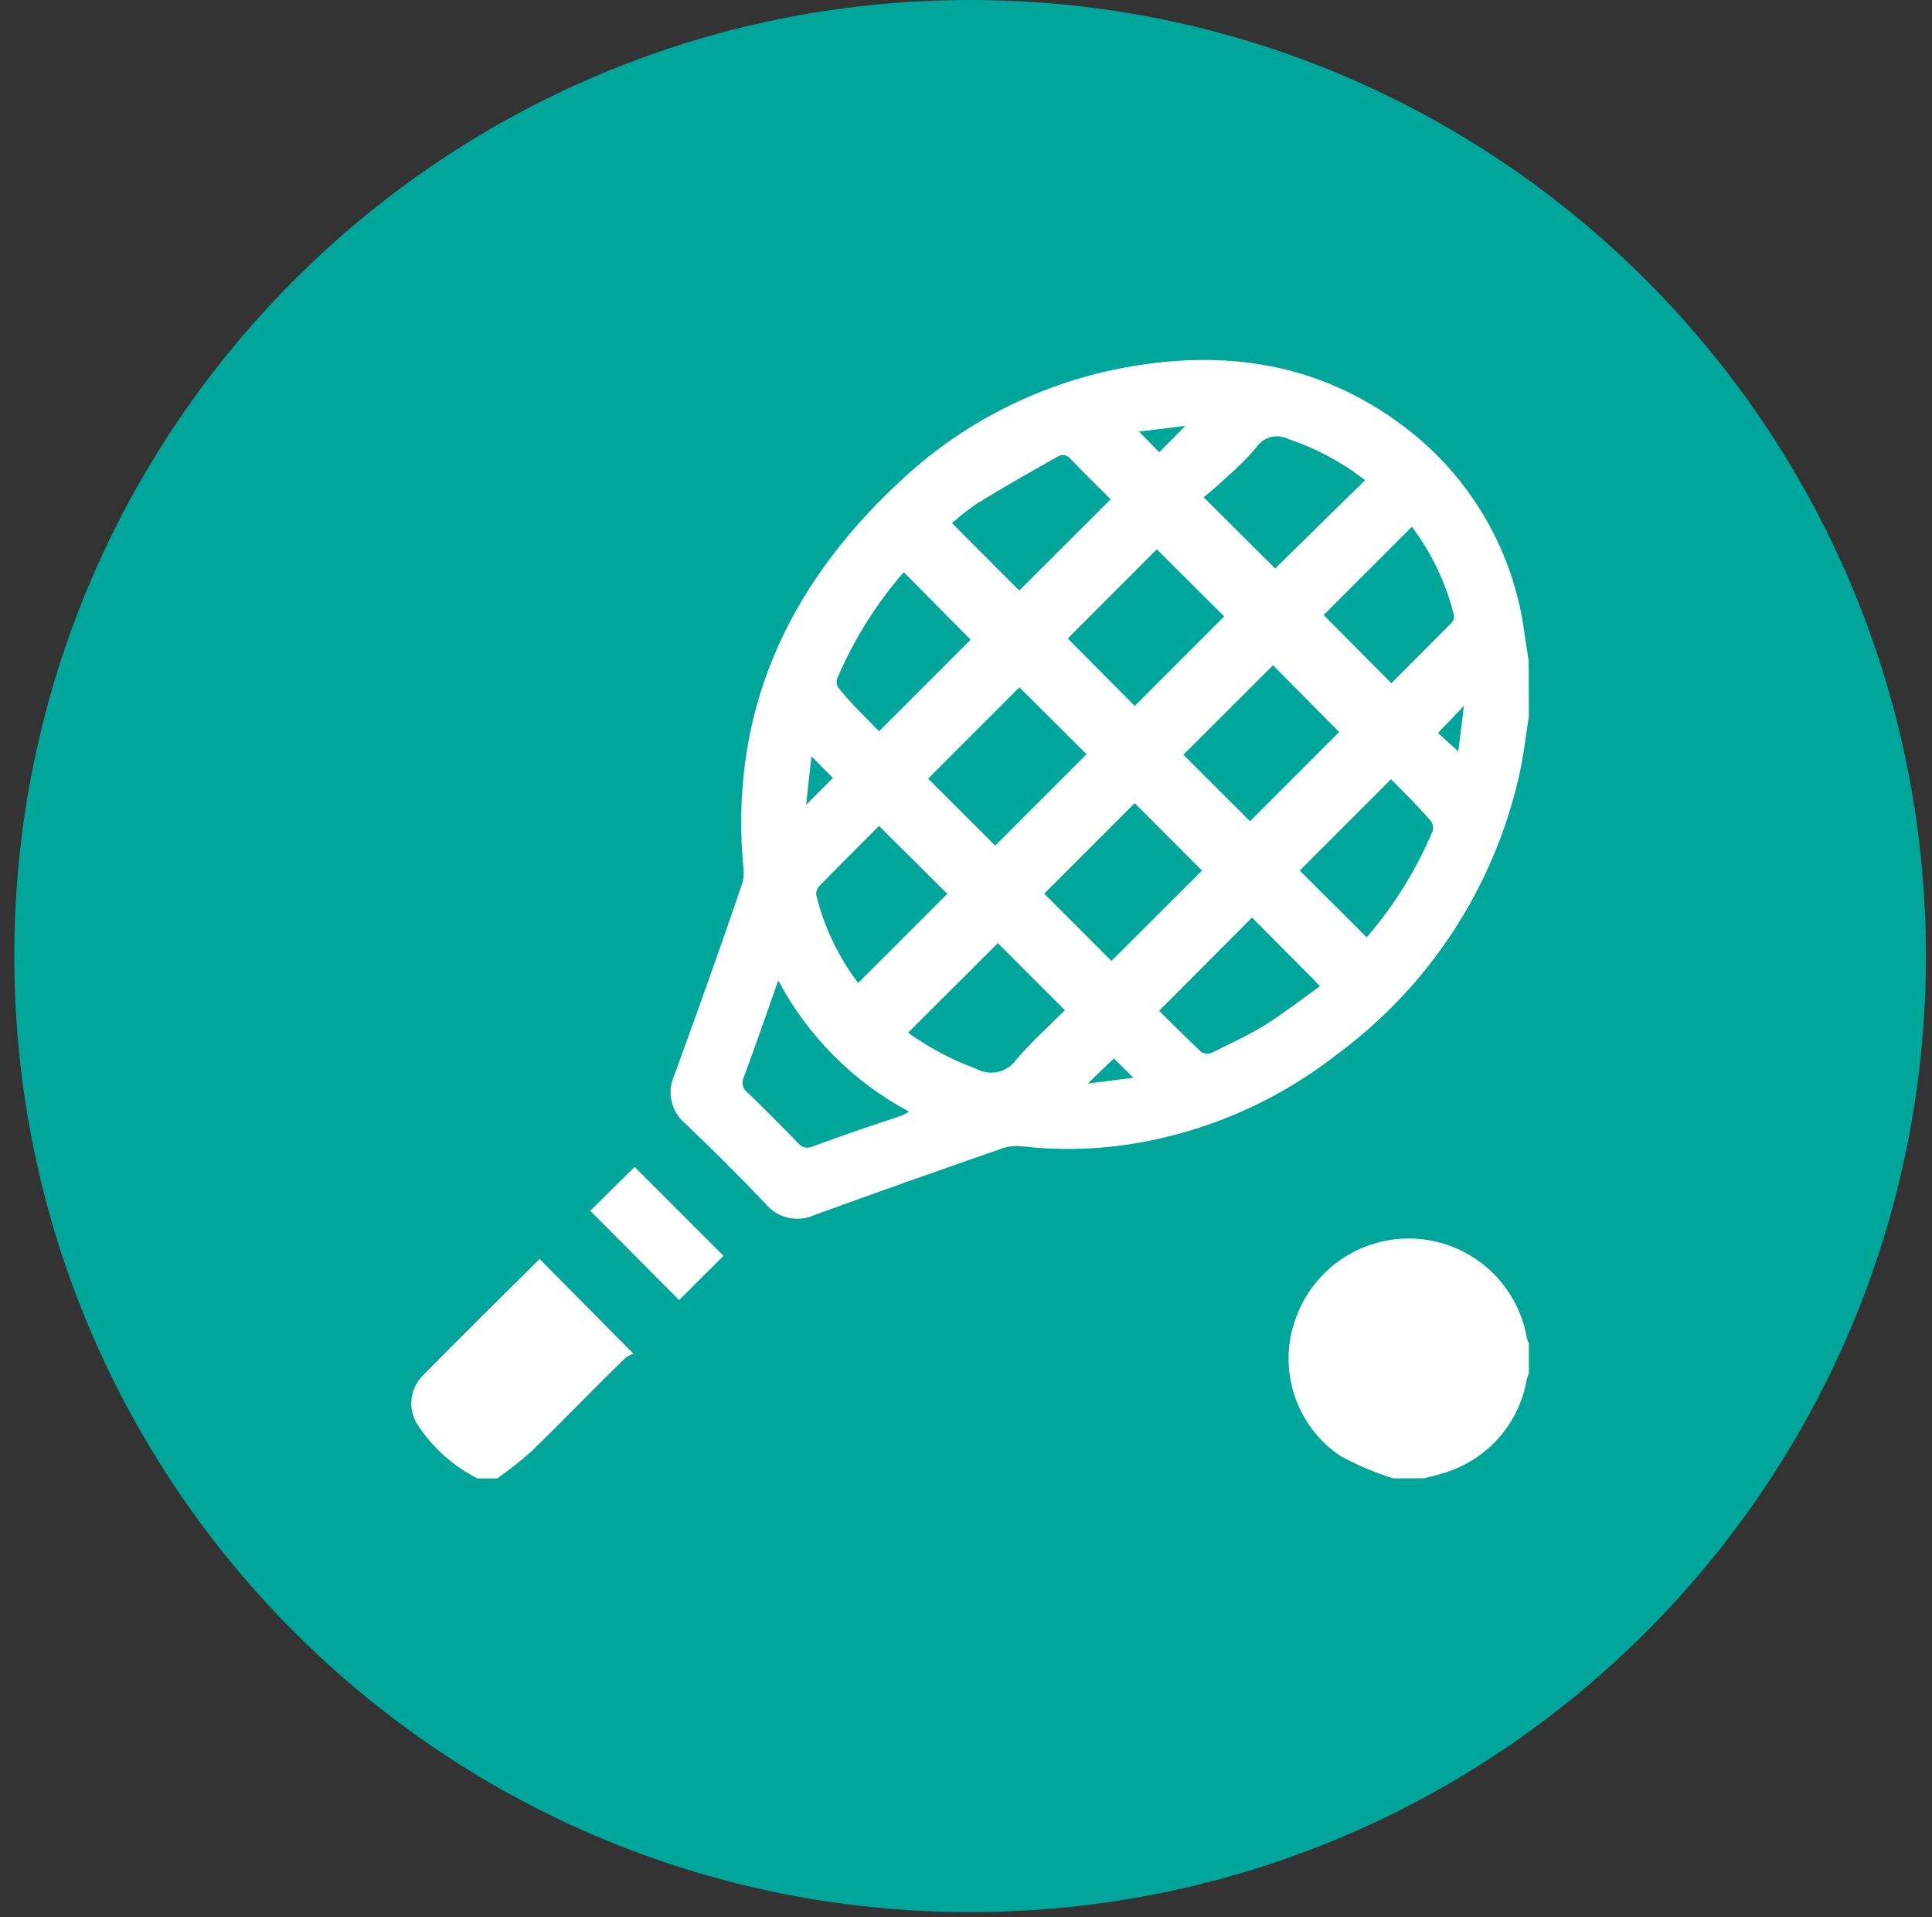 <svg width="127" height="126" viewBox="0 0 127 126" fill="none" xmlns="http://www.w3.org/2000/svg">
<rect x="0" y="0" width="127" height="126" fill="#333333" stroke="none"/>
<path d="M63.77 125.66C98.47 125.66 126.6 97.53 126.6 62.83C126.6 28.13 98.47 0 63.77 0C29.07 0 0.94 28.13 0.94 62.83C0.94 97.53 29.07 125.66 63.77 125.66Z" fill="#00A69A"/>
<path d="M100.5 47.07C100.29 48.39 100.15 49.72 99.85 51.01C98.182 58.358 93.922 64.858 87.85 69.32C83.804 72.479 79.001 74.524 73.92 75.25C71.669 75.567 69.388 75.594 67.13 75.33C66.708 75.288 66.282 75.335 65.88 75.47C61.76 76.91 57.64 78.35 53.54 79.85C52.997 80.099 52.386 80.161 51.804 80.028C51.222 79.894 50.7 79.571 50.32 79.11C48.61 77.31 46.85 75.56 45.05 73.84C44.597 73.468 44.28 72.956 44.148 72.384C44.016 71.813 44.076 71.213 44.32 70.68C45.83 66.54 47.32 62.37 48.74 58.21C48.859 57.891 48.907 57.55 48.88 57.21C47.88 46.95 51.69 38.62 59.05 31.74C63.125 27.861 68.233 25.24 73.76 24.19C80.46 22.91 86.76 23.83 92.31 28.05C94.472 29.68 96.286 31.727 97.645 34.07C99.003 36.412 99.879 39.004 100.22 41.69L100.49 43.45L100.5 47.07ZM65.42 55.57L71.42 49.57L67.01 45.17L61.01 51.17L65.42 55.57ZM74.59 52.78L68.64 58.73L73.06 63.15L79.01 57.21L74.59 52.78ZM74.59 46.39L80.47 40.51L76.04 36.1L70.19 41.96L74.59 46.39ZM82.17 53.97L88.03 48.11L83.68 43.72L77.79 49.6L82.17 53.97ZM51.17 64.4C50.38 66.64 49.66 68.73 48.89 70.8C48.807 70.969 48.787 71.163 48.833 71.346C48.878 71.529 48.987 71.689 49.14 71.8C50.27 72.89 51.38 74.01 52.48 75.14C52.589 75.278 52.742 75.374 52.914 75.41C53.086 75.447 53.265 75.422 53.42 75.34C55.34 74.64 57.28 73.97 59.21 73.34C59.37 73.28 59.52 73.18 59.76 73.06C56.087 71.097 53.086 68.082 51.14 64.4H51.17ZM62.27 58.74L57.78 54.28C56.51 55.56 55.17 56.88 53.86 58.23C53.784 58.31 53.726 58.407 53.691 58.513C53.657 58.618 53.646 58.73 53.66 58.84C54.176 60.927 55.112 62.887 56.41 64.6L62.27 58.74ZM65.59 61.98L59.69 67.87C61.08 68.862 62.597 69.663 64.2 70.25C64.63 70.485 65.132 70.553 65.609 70.443C66.087 70.332 66.507 70.05 66.79 69.65C67.79 68.48 68.94 67.45 70 66.39L65.59 61.98ZM57.8 48.04L63.8 42.04L59.41 37.6C57.592 39.689 56.114 42.051 55.03 44.6C54.997 44.702 54.987 44.81 55.003 44.916C55.019 45.022 55.059 45.122 55.12 45.21C55.92 46.22 56.92 47.16 57.77 48.04H57.8ZM82.3 60.3L76.19 66.43C77.09 67.31 78.01 68.24 78.97 69.14C79.07 69.201 79.183 69.237 79.299 69.245C79.415 69.254 79.532 69.235 79.64 69.19C80.84 68.6 82.06 68.04 83.19 67.34C84.32 66.64 85.55 65.68 86.76 64.82L86.26 64.28L82.3 60.3ZM83.82 37.36L89.73 31.56C88.23 30.384 86.538 29.474 84.73 28.87C84.369 28.675 83.948 28.622 83.55 28.722C83.152 28.822 82.806 29.067 82.58 29.41C82.005 30.083 81.38 30.712 80.71 31.29C80.18 31.79 79.61 32.29 79.12 32.68L83.82 37.36ZM73.01 32.81C72.14 31.94 71.25 31.08 70.4 30.19C70.349 30.118 70.285 30.058 70.21 30.011C70.136 29.965 70.053 29.934 69.966 29.92C69.88 29.906 69.791 29.909 69.706 29.93C69.621 29.951 69.541 29.988 69.47 30.04C67.7 31.04 65.92 32.04 64.17 33.13C63.613 33.511 63.082 33.928 62.58 34.38L67 38.81L73.01 32.81ZM87.01 40.42L91.46 44.9L95.4 40.95C95.463 40.886 95.511 40.809 95.542 40.724C95.573 40.64 95.586 40.55 95.58 40.46C95.062 38.346 94.119 36.359 92.81 34.62L87.01 40.42ZM91.44 51.21L85.44 57.21L89.84 61.6C91.645 59.509 93.109 57.147 94.18 54.6C94.209 54.489 94.212 54.373 94.19 54.26C94.167 54.148 94.119 54.041 94.05 53.95C93.21 52.98 92.31 52.09 91.44 51.21ZM53.34 49.7L52.99 52.89L54.75 51.13L53.34 49.7ZM73.22 69.56L71.5 71.21L74.5 70.83L73.22 69.56ZM77.92 27.99L74.87 28.36L76.2 29.72L77.92 27.99ZM95.86 49.39L96.23 46.39L94.53 48.17L95.86 49.39Z" fill="white"/>
<path d="M91.61 97.16C90.392 96.788 89.216 96.292 88.1 95.68C86.662 94.709 85.594 93.282 85.067 91.629C84.541 89.976 84.588 88.193 85.2 86.57C85.796 84.938 86.915 83.548 88.383 82.618C89.851 81.687 91.585 81.268 93.316 81.425C95.046 81.583 96.677 82.308 97.952 83.488C99.228 84.668 100.078 86.237 100.37 87.95C100.403 88.061 100.446 88.168 100.5 88.27V90.27C100.444 90.397 100.398 90.527 100.36 90.66C100.117 92.078 99.485 93.4 98.535 94.481C97.585 95.561 96.355 96.357 94.98 96.78C94.53 96.93 94.07 97.03 93.62 97.15L91.61 97.16Z" fill="white"/>
<path d="M31.39 97.16C29.853 96.386 28.538 95.233 27.57 93.81C27.186 93.307 26.998 92.681 27.042 92.05C27.086 91.418 27.359 90.825 27.81 90.38C30.35 87.8 32.94 85.26 35.47 82.74L41.64 88.97C41.435 89.032 41.245 89.134 41.08 89.27C39.01 91.27 36.98 93.4 34.89 95.42C34.187 96.041 33.449 96.622 32.68 97.16H31.39Z" fill="white"/>
<path d="M47.56 82.53L44.64 85.44L38.8 79.57L41.72 76.69L47.56 82.53Z" fill="white"/>
</svg>
